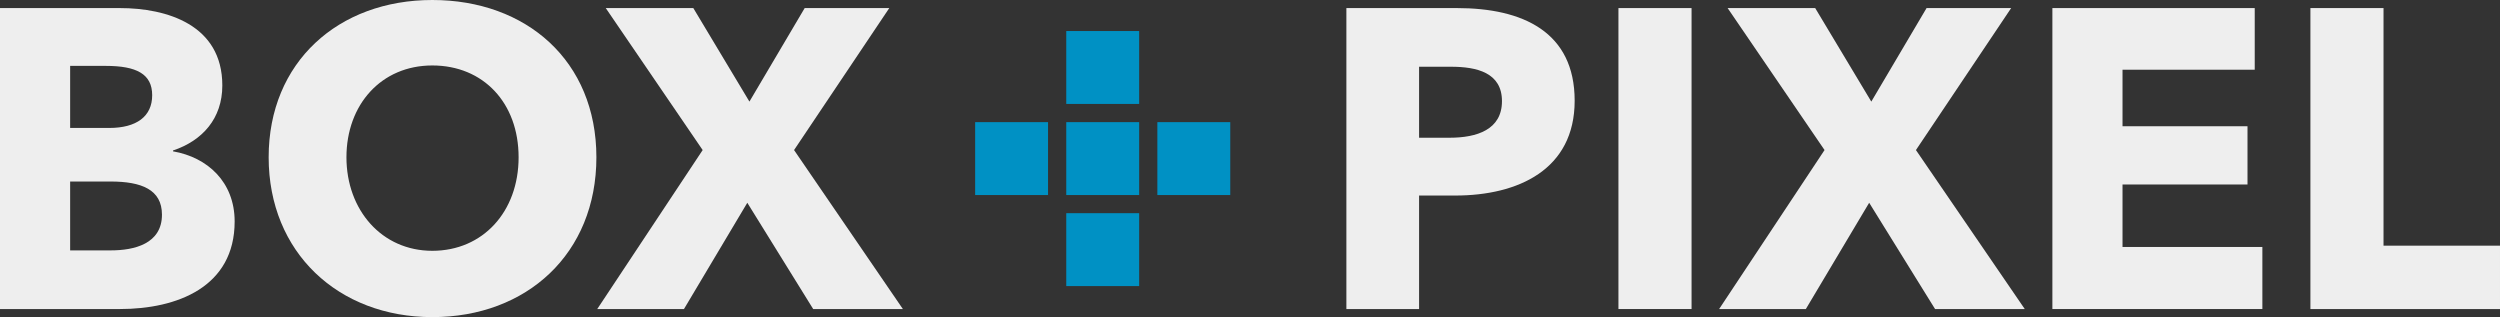 <?xml version="1.0" encoding="UTF-8"?><svg xmlns="http://www.w3.org/2000/svg" width="352.87" height="44.76" viewBox="0 0 352.87 44.76"><rect x="0" y="0" width="352.87" height="44.76" fill="#333333" stroke="none"/><g id="Layer_5"><rect x="150.5" y="17.24" width="10.29" height="10.29" style="fill:#0091c4;"/><rect x="150.5" y="4.38" width="10.29" height="10.29" style="fill:#0091c4;"/><rect x="163.36" y="17.24" width="10.29" height="10.29" style="fill:#0091c4;"/><rect x="150.5" y="30.09" width="10.29" height="10.29" style="fill:#0091c4;"/><rect x="137.64" y="17.24" width="10.29" height="10.29" style="fill:#0091c4;"/></g><g id="BOX"><path d="m16.92,43.62H0V1.14h16.92c6.6,0,14.46,2.34,14.46,10.92,0,4.68-2.82,7.8-6.96,9.18v.12c4.86.84,8.7,4.32,8.7,9.9,0,9.24-8.1,12.36-16.2,12.36Zm-1.98-34.32h-5.04v8.76h5.52c3.84,0,6.06-1.62,6.06-4.62s-2.22-4.14-6.54-4.14Zm.66,16.32h-5.7v9.72h5.76c3.24,0,7.2-.9,7.2-5.04,0-3.54-2.88-4.68-7.26-4.68Z" style="fill:#eee;"/><path d="m61.02,44.76c-13.26,0-23.1-9.12-23.1-22.56S47.76,0,61.02,0s23.16,8.58,23.16,22.2-9.84,22.56-23.16,22.56Zm0-35.52c-7.2,0-12.12,5.52-12.12,12.96s4.98,13.2,12.12,13.2,12.18-5.52,12.18-13.2-4.98-12.96-12.18-12.96Z" style="fill:#eee;"/><path d="m114.78,43.62l-9.3-15-8.94,15h-12.24l14.88-22.44L85.5,1.14h12.36l7.92,13.2,7.8-13.2h11.94l-13.44,20.04,15.36,22.44h-12.66Z" style="fill:#eee;"/></g><g id="PIXEL"><path d="m205.4,27.6h-5.1v16.02h-10.26V1.14h15.6c9.3,0,16.62,3.36,16.62,13.08s-7.98,13.38-16.86,13.38Zm-.6-18.18h-4.5v10.02h4.32c3.84,0,7.38-1.14,7.38-5.16s-3.54-4.86-7.2-4.86Z" style="fill:#eee;"/><path d="m228.44,43.62V1.14h10.32v42.48h-10.32Z" style="fill:#eee;"/><path d="m273.13,43.62l-9.3-15-8.94,15h-12.24l14.88-22.44-13.68-20.04h12.36l7.92,13.2,7.8-13.2h11.94l-13.44,20.04,15.36,22.44h-12.66Z" style="fill:#eee;"/><path d="m289.69,43.62V1.14h28.56v8.7h-18.66v7.98h17.64v8.22h-17.64v8.82h19.74v8.76h-29.64Z" style="fill:#eee;"/><path d="m326.11,43.62V1.14h10.32v33.54h16.44v8.94h-26.76Z" style="fill:#eee;"/></g></svg>
